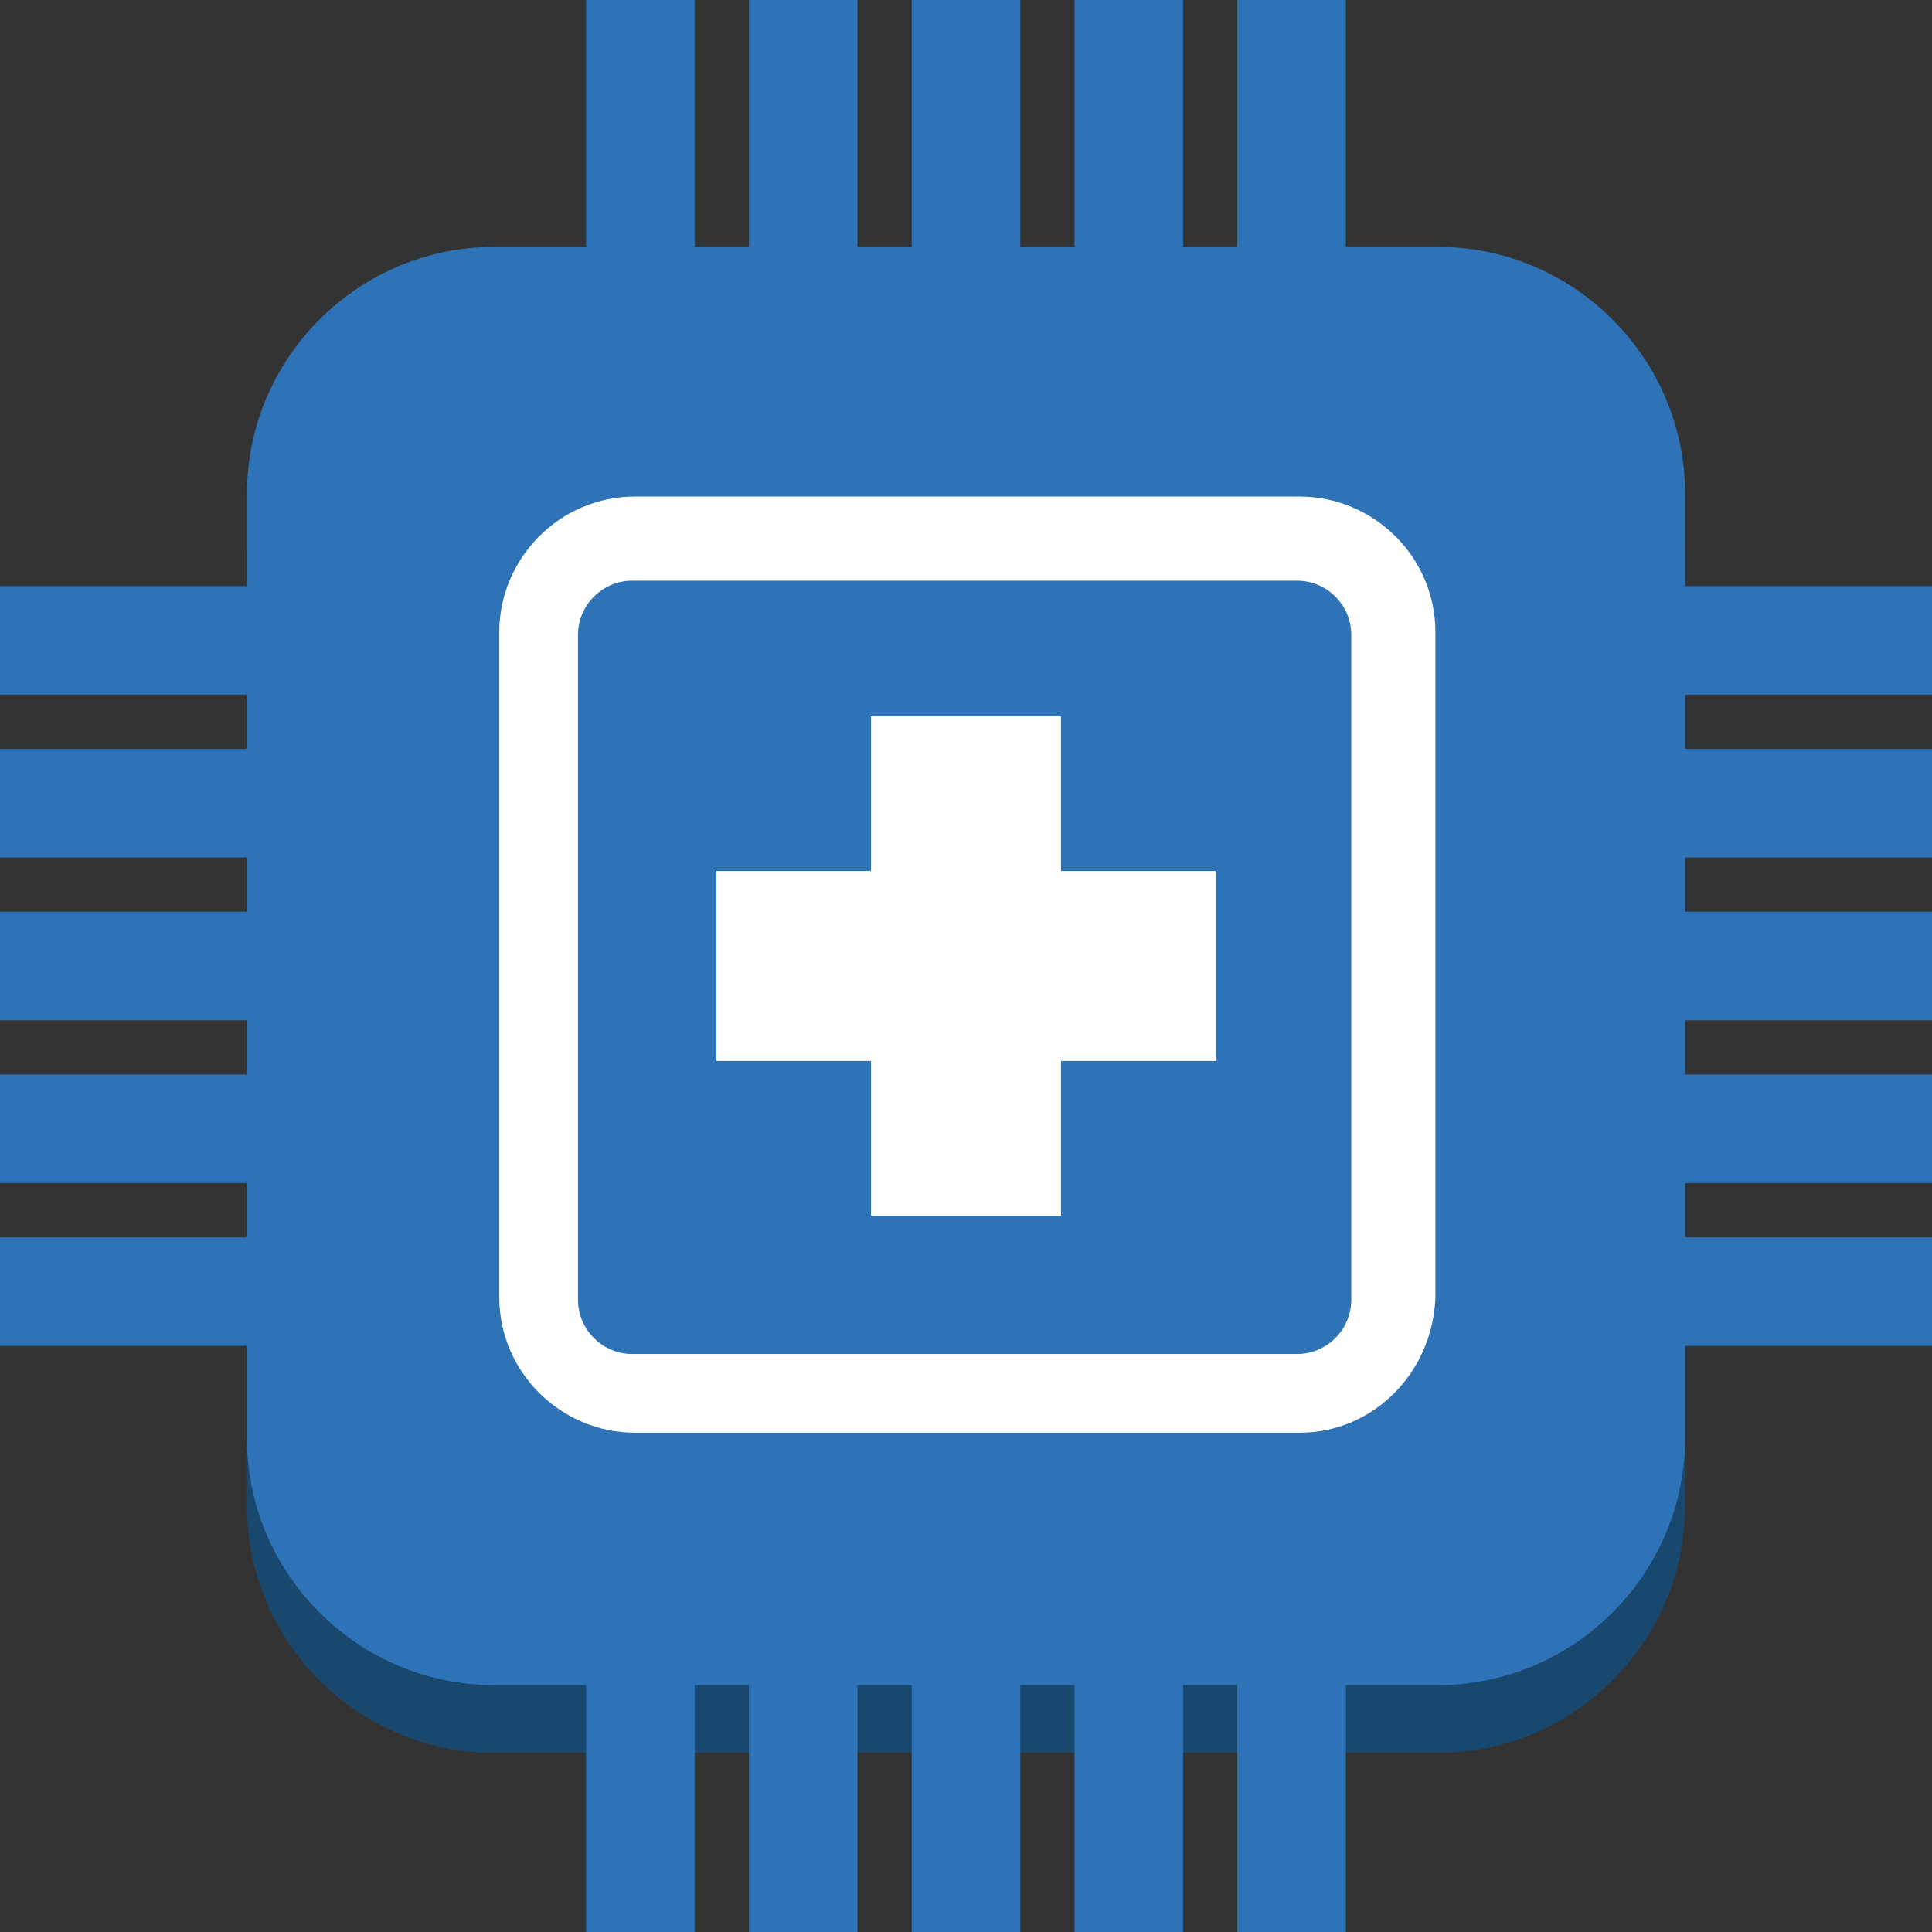 <?xml version="1.0" encoding="utf-8"?>
<!-- Generator: Adobe Illustrator 16.0.0, SVG Export Plug-In . SVG Version: 6.00 Build 0)  -->
<!DOCTYPE svg PUBLIC "-//W3C//DTD SVG 1.1//EN" "http://www.w3.org/Graphics/SVG/1.1/DTD/svg11.dtd">
<svg version="1.1" id="图层_1" xmlns="http://www.w3.org/2000/svg" xmlns:xlink="http://www.w3.org/1999/xlink" x="0px" y="0px"
	 width="75px" height="75px" viewBox="0 0 75 75" enable-background="new 0 0 75 75" xml:space="preserve">
<rect x="0" y="0" width="75" height="75" fill="#333333" stroke="none"/>
<g id="Layer_1">
	<path fill="#19486F" d="M55.829,68.048H19.171c-5.267,0-9.585-4.318-9.585-9.585V21.804c0-5.267,4.318-9.585,9.585-9.585h36.658
		c5.267,0,9.586,4.318,9.586,9.585v36.659C65.415,63.729,61.096,68.048,55.829,68.048z"/>
	<path fill="#2E73B8" d="M55.829,65.415H19.171c-5.267,0-9.585-4.319-9.585-9.586V19.171c0-5.267,4.318-9.585,9.585-9.585h36.658
		c5.267,0,9.586,4.318,9.586,9.585v36.658C65.415,61.096,61.096,65.415,55.829,65.415z"/>
	<rect x="48.034" fill="#2E73B8" width="4.213" height="14.431"/>
	<rect x="22.752" fill="#2E73B8" width="4.214" height="14.431"/>
	<rect x="41.713" fill="#2E73B8" width="4.214" height="14.431"/>
	<rect x="29.073" fill="#2E73B8" width="4.214" height="14.431"/>
	<rect x="35.393" fill="#2E73B8" width="4.214" height="14.431"/>
	<rect y="48.034" fill="#2E73B8" width="19.066" height="4.213"/>
	<rect y="29.073" fill="#2E73B8" width="19.066" height="4.214"/>
	<rect y="41.713" fill="#2E73B8" width="19.066" height="4.214"/>
	<rect y="35.393" fill="#2E73B8" width="19.066" height="4.214"/>
	<rect y="22.752" fill="#2E73B8" width="19.066" height="4.214"/>
	<rect x="22.752" y="58.463" fill="#2E73B8" width="4.214" height="16.537"/>
	<rect x="48.034" y="58.463" fill="#2E73B8" width="4.213" height="16.537"/>
	<rect x="29.073" y="58.463" fill="#2E73B8" width="4.214" height="16.537"/>
	<rect x="41.713" y="58.463" fill="#2E73B8" width="4.214" height="16.537"/>
	<rect x="35.393" y="58.463" fill="#2E73B8" width="4.214" height="16.537"/>
	<rect x="58.252" y="41.713" fill="#2E73B8" width="16.748" height="4.214"/>
	<rect x="58.252" y="22.752" fill="#2E73B8" width="16.748" height="4.214"/>
	<rect x="58.252" y="35.393" fill="#2E73B8" width="16.748" height="4.214"/>
	<rect x="58.252" y="29.073" fill="#2E73B8" width="16.748" height="4.214"/>
	<rect x="58.252" y="48.034" fill="#2E73B8" width="16.748" height="4.213"/>
	<g>
		<path fill="#FFFFFF" d="M50.457,55.618H24.648c-2.844,0-5.267-2.317-5.267-5.267V24.543c0-2.844,2.317-5.267,5.267-5.267h25.808
			c2.844,0,5.267,2.317,5.267,5.267v25.808C55.618,53.301,53.301,55.618,50.457,55.618z M24.543,22.542
			c-1.159,0-2.106,0.948-2.106,2.106v25.808c0,1.16,0.947,2.107,2.106,2.107h25.808c1.158,0,2.106-0.947,2.106-2.107V24.648
			c0-1.158-0.948-2.106-2.106-2.106H24.543z"/>
	</g>
	<polygon fill="#FFFFFF" points="47.191,33.813 41.187,33.813 41.187,27.809 33.813,27.809 33.813,33.813 27.809,33.813 
		27.809,41.187 33.813,41.187 33.813,47.191 41.187,47.191 41.187,41.187 47.191,41.187 	"/>
</g>
</svg>
